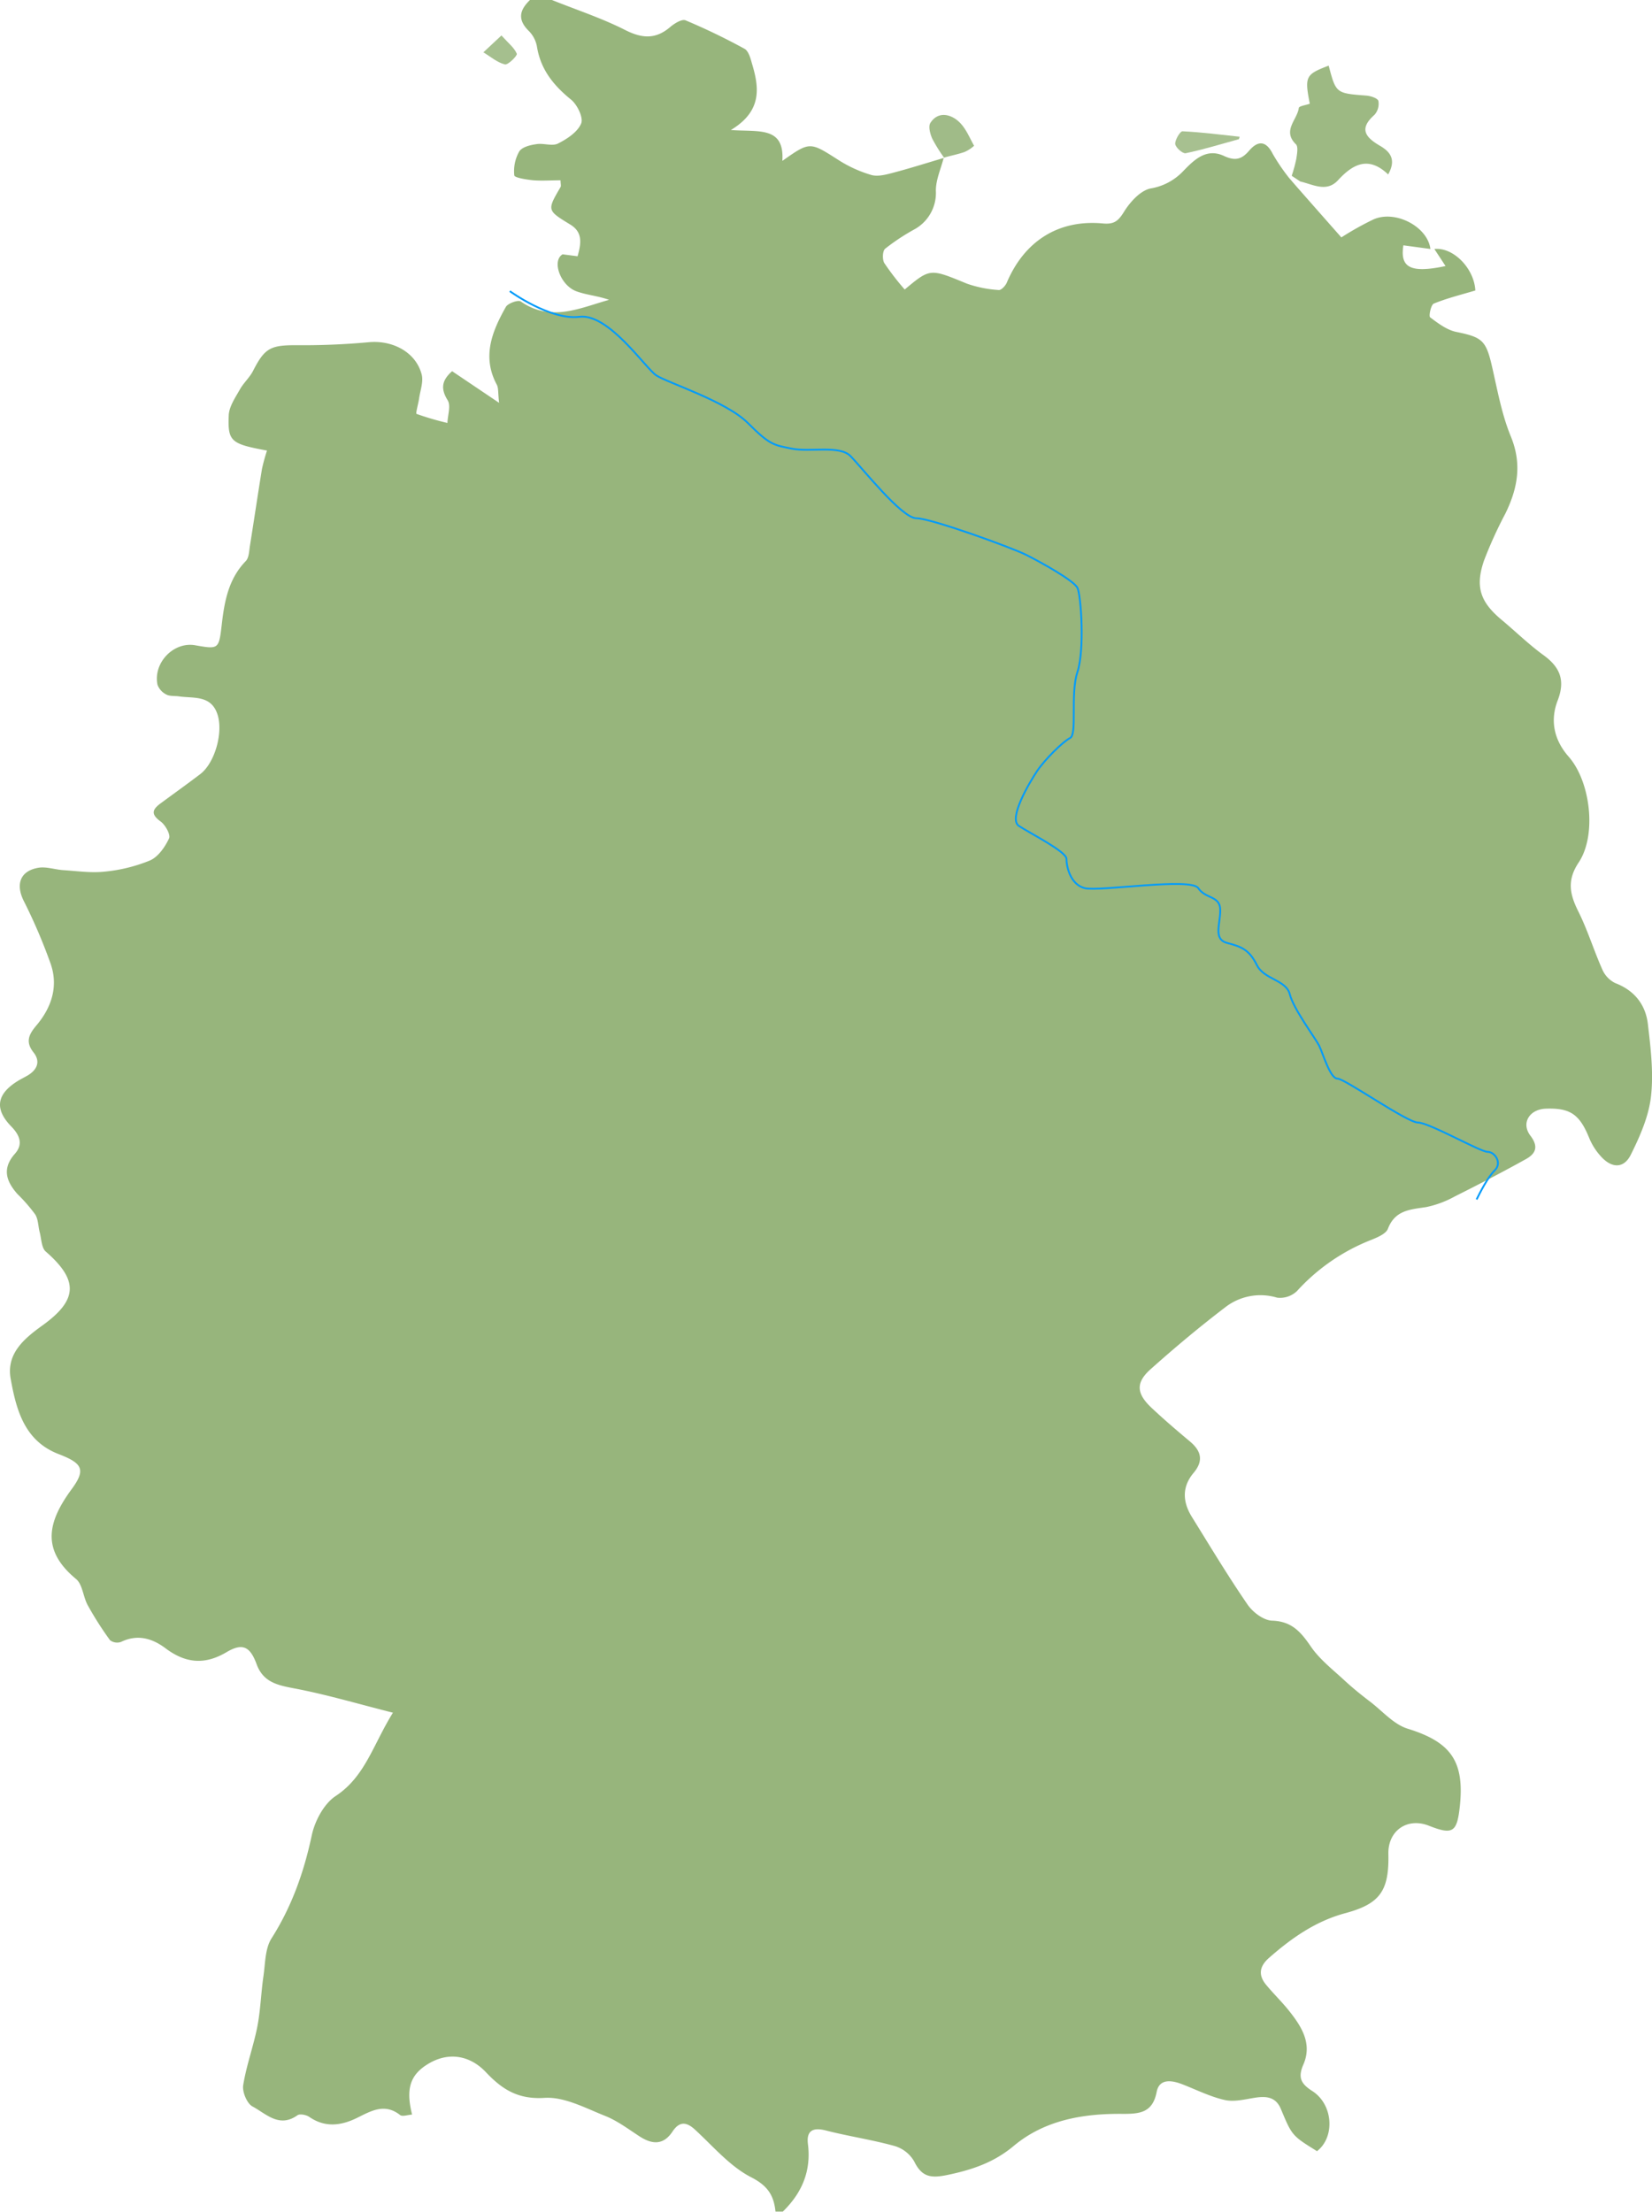 <svg xmlns="http://www.w3.org/2000/svg" viewBox="0 0 451.12 604"><defs><style>.cls-1{fill:#97b57c;}.cls-2{fill:#9db983;}.cls-3{fill:#a0bb88;}.cls-4{fill:#a7c090;}.cls-5{fill:#a5bf8e;}.cls-6{fill:none;stroke:#039bf9;stroke-miterlimit:10;stroke-width:0.5px;}</style></defs><title>germany</title><g id="Ebene_2" data-name="Ebene 2"><g id="Ebene_1-2" data-name="Ebene 1"><path class="cls-1" d="M144.72,0h6c6.67,2.68,13.56,4.93,19.95,8.17,4.62,2.34,8.32,2.63,12.31-.76,1.16-1,3.22-2.27,4.22-1.86a172.42,172.42,0,0,1,16.09,7.76c1.07.58,1.62,2.46,2,3.86,2,6.6,3,13.08-5.71,18.33,7.58.57,14.67-1.1,14.06,8.43,7.57-5.34,7.5-5.23,15.31-.25a34.86,34.86,0,0,0,9,4.1c1.85.51,4.16-.14,6.15-.67,4.6-1.21,9.13-2.66,13.68-4l-.07-.06c-.76,3-2.15,6-2.15,9a11.34,11.34,0,0,1-6,10.65,57.32,57.32,0,0,0-7.86,5.22c-.72.61-.79,3-.2,3.93a72.72,72.72,0,0,0,5.55,7.2c7-5.86,6.93-5.74,17-1.6a32.4,32.4,0,0,0,8.69,1.74c.66.08,1.82-1.15,2.18-2,4.81-11.37,14.14-17.31,26.23-16.18,3,.28,4.18-.59,5.74-3.11,1.67-2.71,4.47-5.84,7.28-6.44A15.76,15.76,0,0,0,323,46.83c3-3.1,6.36-6.53,11.24-4.25,3,1.39,4.78,1,6.85-1.42,2.33-2.74,4.6-2.88,6.47.87A53.36,53.36,0,0,0,352,48.56l1.83,2.12q6.22,7.08,12.46,14.14a81.75,81.75,0,0,1,8.79-4.92c6-2.64,14.77,2,15.53,8.08l-7.38-1c-.95,6,1.81,7.73,11.51,5.66-1.14-1.75-2.1-3.2-3.05-4.65,5.13-.56,10.86,5.24,11.19,11.32-3.8,1.14-7.68,2.09-11.34,3.58-.78.31-1.44,3.45-1,3.76,2.21,1.66,4.64,3.5,7.25,4,6.92,1.42,8,2.29,9.61,9.28,1.5,6.48,2.66,13.15,5.17,19.24,3.11,7.56,1.85,14.23-1.5,21.07a116.8,116.8,0,0,0-5.78,12.7c-2.53,7.25-1.08,11.41,4.73,16.27,3.84,3.2,7.43,6.73,11.46,9.66,4.55,3.3,6,6.9,3.88,12.39s-1,10.78,3,15.34c5.95,6.75,7.75,21.37,2.73,28.9-3.25,4.88-2.42,8.69-.09,13.35,2.56,5.13,4.24,10.69,6.59,15.94a7.38,7.38,0,0,0,3.53,3.65c5.24,2,8.25,5.9,8.87,11.15.78,6.57,1.59,13.33.85,19.83-.63,5.43-3,10.83-5.49,15.83-1.88,3.82-5.17,3.78-8.1.58a17,17,0,0,1-3.23-5c-2.64-6.54-5.17-8.37-11.91-8.12-4.43.16-6.82,3.93-4.19,7.38,2.39,3.14,1.3,5-1.3,6.43-6.35,3.53-12.81,6.88-19.31,10.13a27.92,27.92,0,0,1-7.89,2.94c-4.34.65-8.47.83-10.41,5.9-.52,1.37-2.78,2.32-4.44,3a53.93,53.93,0,0,0-20.38,14,6.66,6.66,0,0,1-5.45,1.82,15.68,15.68,0,0,0-14.21,2.67c-7,5.34-13.76,11-20.32,16.86-4.12,3.67-3.9,6.64.23,10.53,3.39,3.19,6.94,6.22,10.51,9.21,3.11,2.61,3.74,5.3,1,8.56-3.24,3.84-3,7.94-.5,12,5,8.06,9.89,16.21,15.25,24,1.43,2.08,4.37,4.29,6.68,4.36,5.35.18,7.83,3.06,10.53,7,2.43,3.58,6.05,6.36,9.28,9.36,2.24,2.07,4.64,4,7.06,5.84,3.32,2.56,6.37,6.13,10.15,7.3,11.74,3.64,15.59,8.8,14.23,21.3-.77,7-1.92,7.76-8.44,5.19-5.91-2.33-11.19,1.35-11.06,7.7.22,10-2.21,13.61-11.73,16.17-8.15,2.19-14.71,6.81-20.89,12.24-2.64,2.33-2.94,4.73-.73,7.37,2,2.42,4.31,4.64,6.27,7.11,3.4,4.28,6.34,8.93,3.87,14.61-1.53,3.52-.72,5.22,2.43,7.24,5.76,3.69,6.24,12.62,1.29,16.42-6.81-4.23-6.82-4.22-9.86-11.51-1.37-3.29-3.95-3.56-7-3.09-2.76.43-5.72,1.21-8.32.63-4-.89-7.78-2.82-11.65-4.31-2.9-1.12-6.24-1.57-6.95,2.1-1.09,5.61-4.51,6-9.1,6-10.87-.13-21.45,1.63-30,8.8-5.38,4.49-11.3,6.47-18,7.87-4.46.93-7,.66-9.12-3.7a9.16,9.16,0,0,0-5.35-4.2c-6.18-1.72-12.59-2.65-18.81-4.25-3.63-.93-5.3.18-4.85,3.74.92,7.4-1.67,13.36-6.86,18.42h-2c-.46-4.42-2.1-7.07-6.71-9.41-5.8-3-10.34-8.44-15.31-13-2.39-2.19-4.28-2.2-6.11.56-2.51,3.79-5.6,3.51-9,1.31-3.08-2-6.07-4.27-9.43-5.6-5.37-2.13-11.12-5.26-16.51-4.91-7.24.47-11.59-2.33-16-7s-10.14-5.51-15.4-2.5-6.57,6.85-4.77,14.06c-1.16.07-2.64.62-3.28.12-4.14-3.25-7.76-1.2-11.54.68-4.4,2.2-8.81,2.89-13.25-.16-.83-.57-2.58-.92-3.25-.44-5,3.55-8.6-.47-12.27-2.42-1.51-.81-2.82-4-2.53-5.79.86-5.39,2.8-10.61,3.86-16,.88-4.51,1-9.16,1.66-13.71.52-3.52.43-7.58,2.21-10.38,5.55-8.74,8.86-18.1,11-28.17.84-3.92,3.32-8.59,6.51-10.7,8.08-5.32,10.2-14,15.65-22.76-9.58-2.41-18.24-5-27.08-6.66-4.56-.87-8.36-1.72-10.14-6.57s-3.84-5.89-8.23-3.29c-6,3.56-11.25,3-16.64-1.06-3.64-2.72-7.65-3.93-12.17-1.74a3.2,3.2,0,0,1-3-.48,90.53,90.53,0,0,1-6.08-9.54c-1.27-2.3-1.4-5.68-3.2-7.17-9.68-8-7.66-15.74-1.15-24.58,3.9-5.31,2.83-7-3.39-9.44C6.69,393.55,4.45,385,2.91,376.44c-1.23-6.89,3.75-11,8.71-14.57,9.65-6.95,9.85-12.32.9-20.13-1.2-1-1.2-3.48-1.68-5.3-.43-1.62-.38-3.52-1.23-4.86A45.11,45.11,0,0,0,4.75,326C1.64,322.48.53,319,4.09,315c2.24-2.55,1.36-5-1-7.42-4.71-4.83-4-8.91,1.88-12.5.85-.52,1.76-.95,2.62-1.46,2.59-1.56,3.51-3.82,1.58-6.25-2.34-2.95-1.24-5,.79-7.41,4.12-4.88,6-10.61,3.89-16.76a150.65,150.65,0,0,0-7.41-17.31c-2.18-4.44-.95-8.09,4-8.95,2.17-.38,4.53.49,6.82.64,3.77.24,7.6.82,11.3.41A43.55,43.55,0,0,0,41,234.92c2.23-1,4.08-3.69,5.16-6,.48-1-1-3.7-2.32-4.64-2.75-2-2.2-3.29,0-4.92,3.63-2.67,7.28-5.29,10.85-8,4-3.07,6.35-11.41,4.67-16.39-1.77-5.23-6.5-4.26-10.47-4.83-1.16-.17-2.48,0-3.43-.49a4.91,4.91,0,0,1-2.45-2.67c-1.24-6,4.39-11.83,10.27-10.8,6.4,1.12,6.49,1.13,7.27-5.6.73-6.37,1.83-12.5,6.57-17.39.88-.91.9-2.74,1.13-4.17,1.12-7,2.15-14,3.29-21a52,52,0,0,1,1.37-5c-9.83-1.82-10.74-2.45-10.45-9.6.1-2.38,1.73-4.77,3-7,1-1.84,2.7-3.31,3.65-5.17,3.18-6.24,4.79-7,11.73-7a196.29,196.29,0,0,0,19.85-.81c6.58-.61,12.88,2.73,14.46,8.81.52,2-.39,4.34-.7,6.51-.21,1.49-1,4.15-.7,4.25a77.06,77.06,0,0,0,8.43,2.47c.07-2.1,1-4.69.06-6.2-2-3.23-1.56-5.46,1.22-7.93l12.83,8.64c-.32-2.8-.14-4-.62-4.94-4.12-7.67-1.3-14.57,2.46-21.24.57-1,3.37-2,4.09-1.49,8.2,5.7,16.08,1.79,24.09-.45-2.94-1.08-6.07-1.3-8.9-2.33-4.34-1.58-6.82-8.3-3.78-10.1l4.09.53c1-3.51,1.46-6.57-2-8.66-6.36-3.89-6.37-3.86-2.65-10.23.2-.35,0-.92,0-1.85-2.51,0-5,.18-7.41,0-1.85-.18-5.14-.69-5.22-1.35a10.87,10.87,0,0,1,1.35-6.52c.75-1.21,3-1.77,4.7-2,1.93-.33,4.31.63,5.89-.17,2.48-1.25,5.35-3.14,6.32-5.47.66-1.58-1.06-5.14-2.76-6.52-4.73-3.84-8.23-8.12-9.28-14.28a8.05,8.05,0,0,0-2.19-4.4C141.19,5.33,141.91,2.72,144.72,0Z"/><path class="cls-2" d="M355.09,49.56,352.73,48A40.08,40.08,0,0,0,354,43.32c.19-1.31.56-3.27-.13-3.94-3.8-3.72.39-6.67.8-9.91.06-.51,2-.78,3-1.15-1.45-7.44-1.15-8,5.16-10.4,2,7.59,2,7.54,10.28,8.18,1.19.09,3.1.72,3.29,1.46a4.51,4.51,0,0,1-1.08,3.81c-4.16,3.68-2.62,6,1.37,8.35,2.72,1.56,4.78,3.66,2.38,7.91-5.31-5.08-9.57-2.91-13.69,1.58C362.24,52.61,358.55,50.35,355.09,49.56Z"/><path class="cls-3" d="M257.84,43.1a41.68,41.68,0,0,1-3.27-5.25c-.57-1.29-1.12-3.31-.51-4.28,2-3.13,5.23-2.46,7.41-.67s3.16,4.49,4.53,6.9a9.42,9.42,0,0,1-2.59,1.69c-1.83.65-3.75,1-5.64,1.55Z"/><path class="cls-4" d="M338.32,38c-4.83,1.33-9.64,2.81-14.54,3.84-.81.17-2.77-1.56-2.86-2.55s1.31-3.47,2-3.44c5.21.24,10.4.93,15.6,1.48Z"/><path class="cls-5" d="M136.93,9.68c1.92,2.13,3.52,3.36,4.2,5,.21.49-2.4,3.12-3.25,2.91-2.1-.52-3.94-2.13-5.88-3.3Z"/><path class="cls-6" d="M139.22,79.5s11,8,19,7,18,14,21,16,19,7,25,13,7,6,12,7,13-1,16,2,14,17,18,17,26,8,30,10,13,7,14,9,2,17,0,23,0,17-2,18-7,6-9,9-8,13-5,15,13,7,13,9,1,7,5,8,29-3,31,0,6,2,6,6-2,8,2,9,6,2,8,6,8,4,9,8,7,12,8,14,3,9,5,9,19,12,22,12,17,8,19,8,4,3,2,5-4,6-5,8"/></g></g></svg>